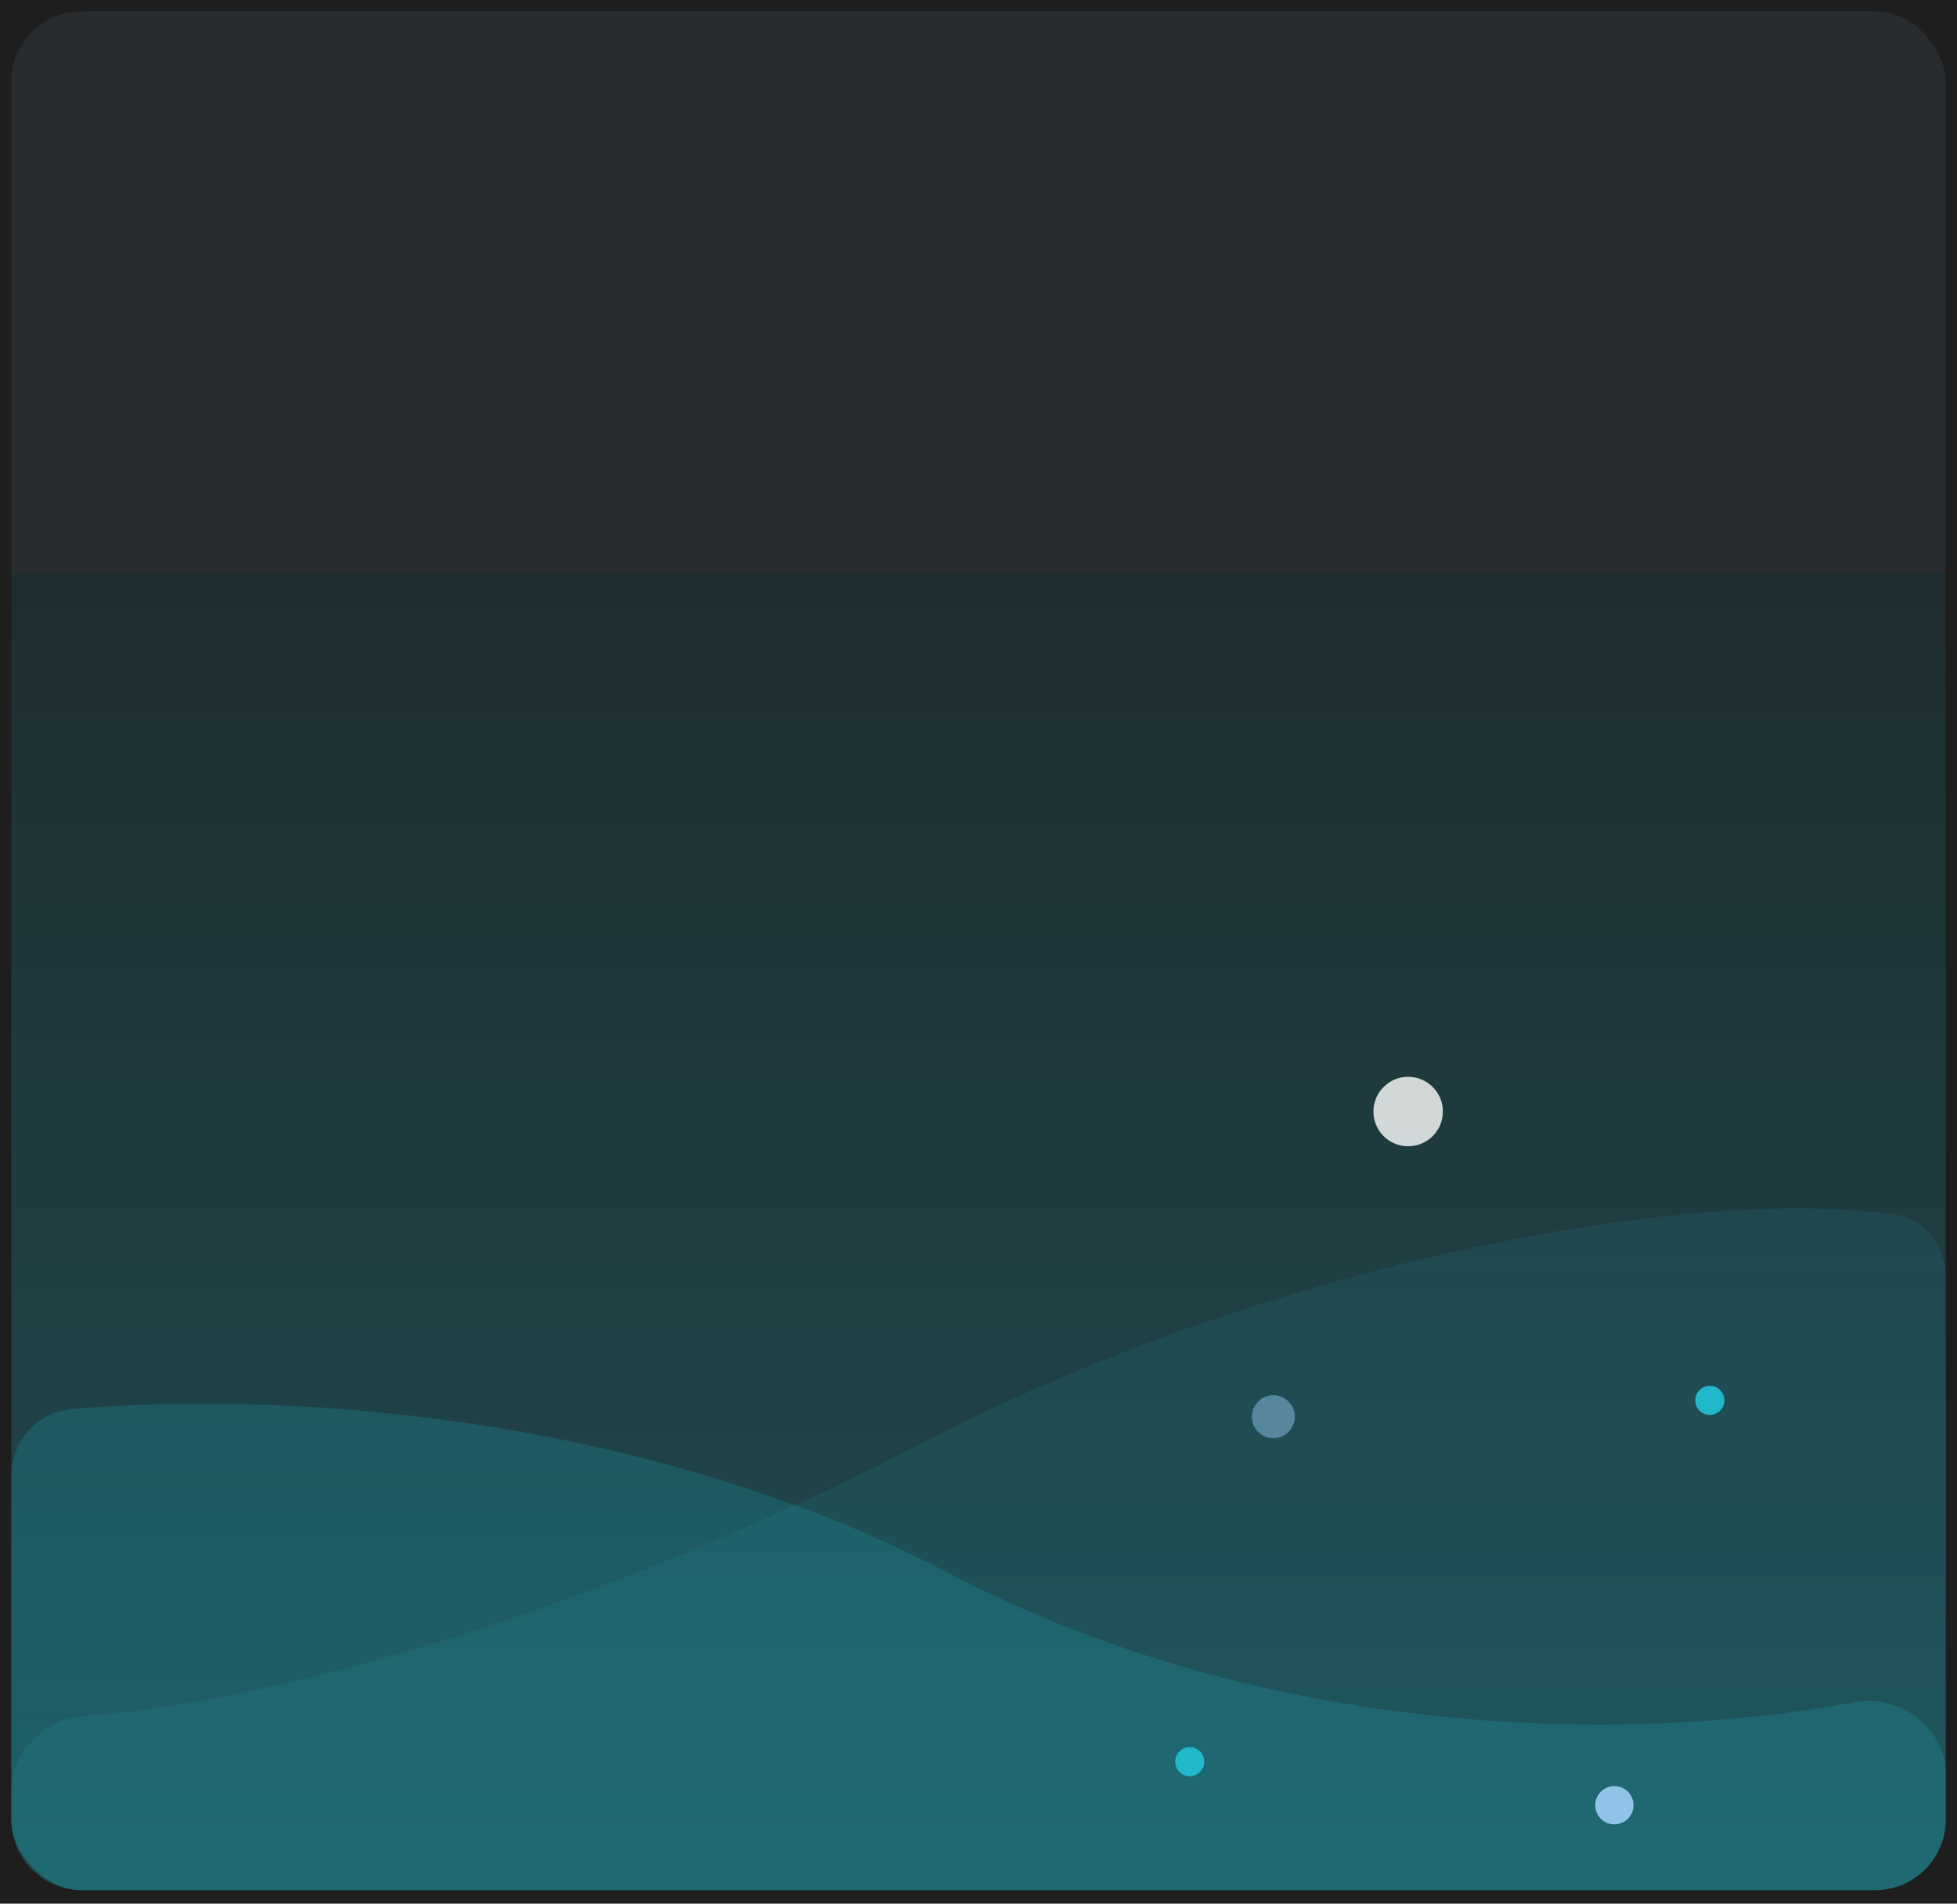 <svg width="694" height="675" viewBox="0 0 694 675" fill="none" xmlns="http://www.w3.org/2000/svg">
<rect width="694" height="675" fill="#1E1E1E"/>
<g filter="url(#filter0_d_0_1)">
<rect x="4" width="686" height="666.208" rx="25" fill="url(#paint0_linear_0_1)"/>
<path fill-rule="evenodd" clip-rule="evenodd" d="M665 666.208C678.807 666.208 690 655.015 690 641.208V449.07C690 438.141 682.946 428.363 672.137 426.746C598.479 415.729 446.724 445.37 330 506.269C218.224 564.585 101.095 599.305 30.453 604.324C16.113 605.343 4 616.805 4 631.181V641.208C4 655.015 15.193 666.208 29 666.208H665Z" fill="#21B8CB" fill-opacity="0.1"/>
<path fill-rule="evenodd" clip-rule="evenodd" d="M29 666.208C15.193 666.208 4 655.015 4 641.208V519.601C4 507.278 12.931 496.755 25.205 495.659C92.93 489.613 223.208 494.705 337 554.073C448.299 612.14 575.369 614.878 657.652 599.585C674.008 596.545 690 608.629 690 625.264V641.208C690 655.015 678.807 666.208 665 666.208H29Z" fill="#21B8CB" fill-opacity="0.2"/>
<circle cx="421.909" cy="620.664" r="5.162" transform="rotate(-82.559 421.909 620.664)" fill="#21B8CB"/>
<circle cx="606.34" cy="492.549" r="5.162" transform="rotate(-82.559 606.34 492.549)" fill="#21B8CB"/>
<circle cx="572.493" cy="636.095" r="6.79" transform="rotate(-82.559 572.493 636.095)" fill="#91C3E8"/>
<circle cx="451.558" cy="498.336" r="7.619" transform="rotate(-82.559 451.558 498.336)" fill="#91C3E8" fill-opacity="0.5"/>
<circle cx="499.367" cy="390.132" r="12.316" transform="rotate(-82.559 499.367 390.132)" fill="white" fill-opacity="0.8"/>
</g>
<defs>
<filter id="filter0_d_0_1" x="0" y="0" width="694" height="674.208" filterUnits="userSpaceOnUse" color-interpolation-filters="sRGB">
<feFlood flood-opacity="0" result="BackgroundImageFix"/>
<feColorMatrix in="SourceAlpha" type="matrix" values="0 0 0 0 0 0 0 0 0 0 0 0 0 0 0 0 0 0 127 0" result="hardAlpha"/>
<feOffset dy="4"/>
<feGaussianBlur stdDeviation="2"/>
<feComposite in2="hardAlpha" operator="out"/>
<feColorMatrix type="matrix" values="0 0 0 0 0 0 0 0 0 0 0 0 0 0 0 0 0 0 0.25 0"/>
<feBlend mode="normal" in2="BackgroundImageFix" result="effect1_dropShadow_0_1"/>
<feBlend mode="normal" in="SourceGraphic" in2="effect1_dropShadow_0_1" result="shape"/>
</filter>
<linearGradient id="paint0_linear_0_1" x1="347" y1="0" x2="347" y2="666.208" gradientUnits="userSpaceOnUse">
<stop offset="0.299" stop-color="#91C3E8" stop-opacity="0.08"/>
<stop offset="0.299" stop-color="#21B8CB" stop-opacity="0.1"/>
<stop offset="1" stop-color="#21B8CB" stop-opacity="0.3"/>
</linearGradient>
</defs>
</svg>

